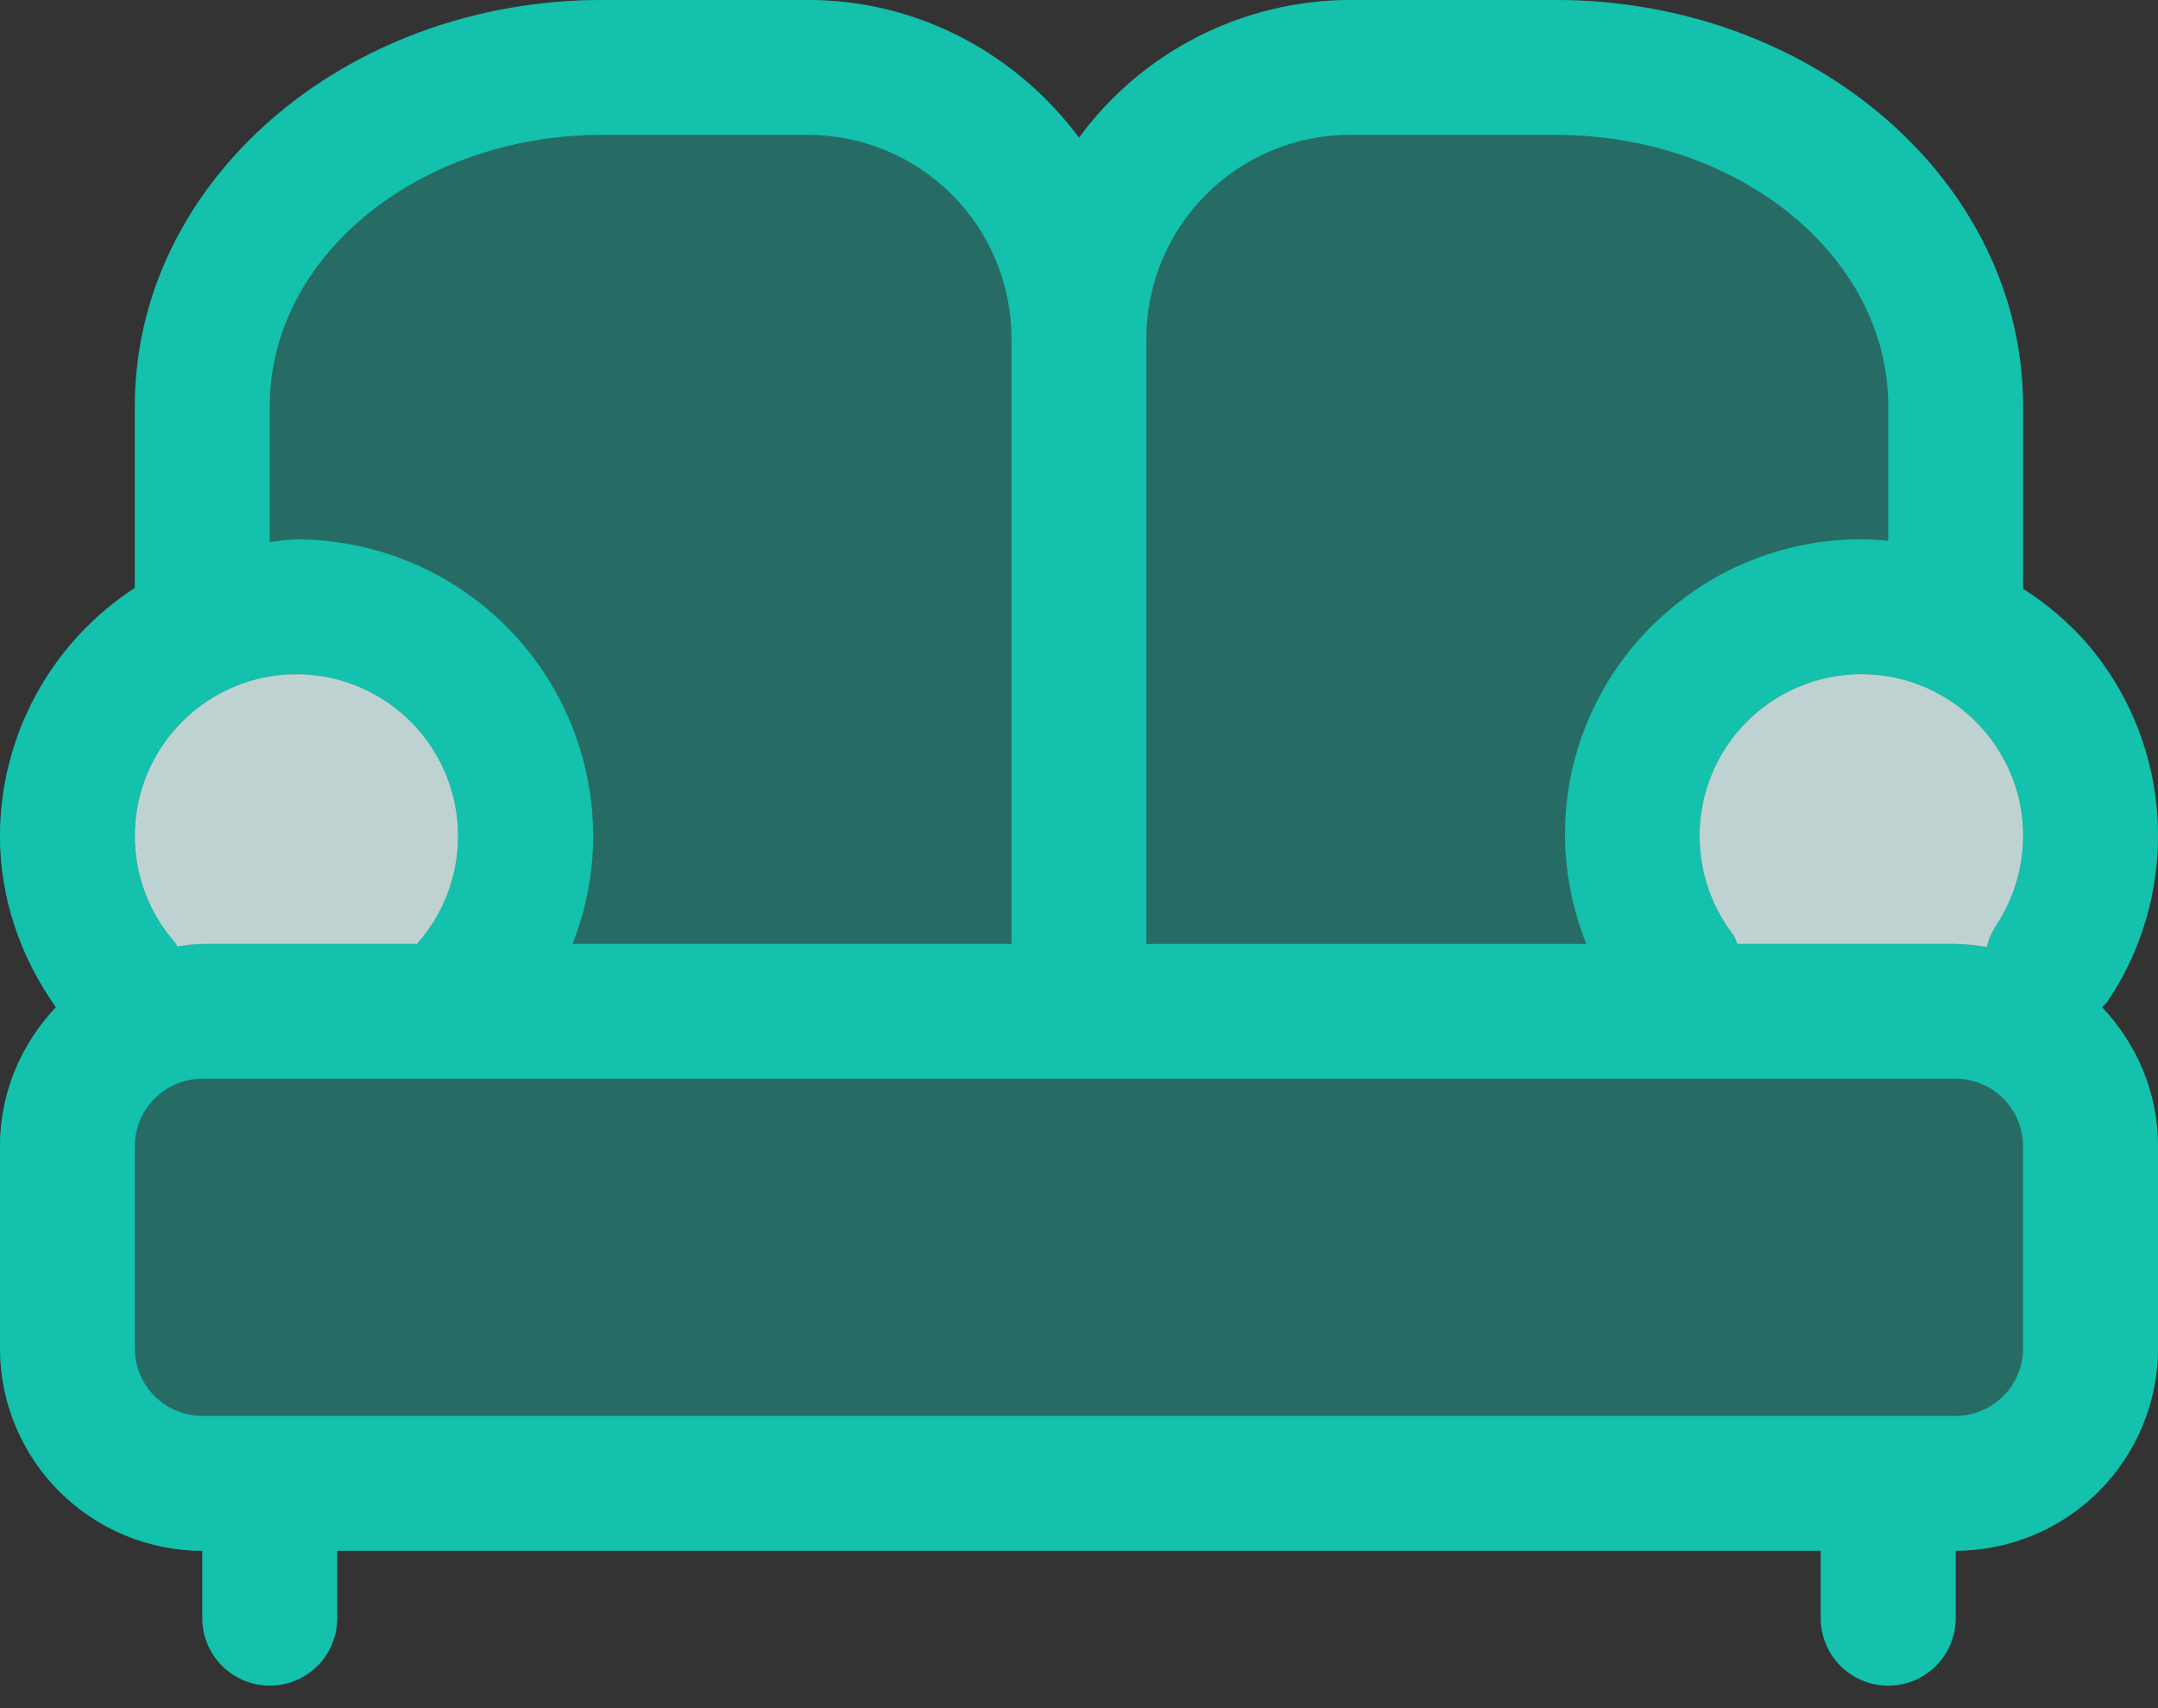 <svg width="48" height="38" viewBox="0 0 48 38" fill="none" xmlns="http://www.w3.org/2000/svg">
<rect x="0" y="0" width="48" height="38" fill="#333333" stroke="none"/>
<path fill-rule="evenodd" clip-rule="evenodd" d="M46.752 22.407C46.784 22.366 46.833 22.342 46.863 22.297C47.511 21.345 47.9 20.227 47.981 19.071C48.046 18.207 47.938 17.338 47.665 16.516C47.392 15.693 46.958 14.933 46.389 14.279C45.982 13.823 45.514 13.426 44.998 13.099V9.03C44.998 4.049 40.335 0 34.6 0H30.028C28.854 0.003 27.696 0.282 26.649 0.814C25.602 1.346 24.695 2.116 24 3.063C22.627 1.218 20.446 0 17.971 0H13.398C7.663 0 3 4.049 3 9.03V13.079C2.081 13.676 1.325 14.494 0.801 15.457C0.277 16.42 0.002 17.499 0 18.595C0 19.975 0.453 21.296 1.245 22.407C0.478 23.216 0 24.301 0 25.499V29.999C0.001 31.192 0.476 32.336 1.32 33.18C2.164 34.024 3.308 34.499 4.501 34.5V35.999C4.501 36.397 4.659 36.778 4.94 37.059C5.221 37.34 5.603 37.498 6 37.498C6.398 37.498 6.779 37.34 7.061 37.059C7.342 36.778 7.5 36.397 7.5 35.999V34.498H40.499V35.999C40.499 36.397 40.657 36.779 40.938 37.06C41.219 37.341 41.601 37.499 41.999 37.499C42.397 37.499 42.778 37.341 43.059 37.06C43.341 36.779 43.499 36.397 43.499 35.999V34.498C44.692 34.497 45.836 34.023 46.68 33.179C47.523 32.336 47.998 31.192 48 29.999V25.498C48 24.299 47.521 23.215 46.753 22.405L46.752 22.407Z" fill="#13C1AC" fill-opacity="0.4"/>
<path fill-rule="evenodd" clip-rule="evenodd" d="M44.998 29.999C44.998 30.396 44.84 30.777 44.559 31.058C44.278 31.34 43.896 31.498 43.499 31.498H4.498C4.1 31.498 3.719 31.34 3.438 31.058C3.157 30.777 2.999 30.396 2.999 29.999V25.498C2.999 24.672 3.671 23.998 4.498 23.998H43.497C44.325 23.998 44.997 24.67 44.997 25.499V29.999H44.998ZM6.596 14.999C7.288 15.001 7.964 15.202 8.544 15.577C9.124 15.953 9.584 16.488 9.869 17.118C10.154 17.748 10.251 18.446 10.149 19.13C10.047 19.814 9.751 20.454 9.295 20.974C9.289 20.98 9.286 20.99 9.282 21H4.498C4.308 21 4.127 21.032 3.944 21.055C3.923 21.031 3.918 20.998 3.896 20.972C3.316 20.316 2.997 19.471 2.999 18.595C2.999 16.614 4.613 14.999 6.595 14.999H6.596ZM6 9.03C6 5.704 9.318 3 13.398 3H17.971C19.171 3.001 20.322 3.479 21.171 4.327C22.02 5.176 22.497 6.327 22.499 7.527V20.998H12.736C13.032 20.24 13.194 19.428 13.194 18.595C13.191 16.846 12.495 15.17 11.259 13.934C10.022 12.697 8.345 12.001 6.596 11.999C6.392 11.999 6.2 12.041 6 12.059V9.03V9.03ZM30.028 3H34.6C38.68 3 42 5.704 42 9.03V12.036C41.958 12.033 41.919 12.02 41.877 12.017C41.012 11.951 40.143 12.058 39.321 12.332C38.498 12.605 37.737 13.039 37.084 13.609C36.427 14.174 35.889 14.864 35.501 15.639C35.113 16.414 34.883 17.258 34.824 18.123C34.76 19.104 34.918 20.087 35.285 21H25.498V7.529C25.499 6.328 25.977 5.177 26.826 4.328C27.674 3.479 28.826 3.001 30.026 3H30.028ZM43.499 21H38.648C38.609 20.924 38.593 20.843 38.538 20.776C38.119 20.225 37.868 19.565 37.814 18.875C37.761 18.185 37.908 17.494 38.237 16.886C38.566 16.277 39.064 15.776 39.671 15.443C40.278 15.11 40.968 14.958 41.658 15.008C42.13 15.04 42.59 15.166 43.013 15.379C43.436 15.591 43.812 15.884 44.121 16.243C44.751 16.968 45.06 17.898 44.99 18.855C44.943 19.486 44.733 20.093 44.383 20.613C44.293 20.753 44.227 20.907 44.19 21.069C43.962 21.028 43.731 21.005 43.499 21ZM46.753 22.407C46.786 22.366 46.834 22.342 46.863 22.297C47.511 21.345 47.9 20.227 47.981 19.071C48.046 18.207 47.938 17.338 47.665 16.516C47.392 15.693 46.958 14.933 46.389 14.279C45.982 13.823 45.514 13.426 44.998 13.099V9.03C44.998 4.049 40.335 0 34.6 0H30.028C28.854 0.003 27.696 0.282 26.649 0.814C25.602 1.346 24.695 2.116 24 3.063C22.627 1.218 20.446 0 17.971 0H13.398C7.663 0 3 4.049 3 9.03V13.079C2.081 13.676 1.325 14.494 0.801 15.457C0.277 16.42 0.002 17.499 0 18.595C0 19.975 0.453 21.296 1.245 22.407C0.478 23.216 0 24.301 0 25.499V29.999C0.001 31.192 0.476 32.336 1.32 33.18C2.164 34.024 3.308 34.499 4.501 34.5V35.999C4.501 36.397 4.659 36.778 4.94 37.059C5.221 37.34 5.603 37.498 6 37.498C6.398 37.498 6.779 37.34 7.061 37.059C7.342 36.778 7.5 36.397 7.5 35.999V34.498H40.499V35.999C40.499 36.397 40.657 36.779 40.938 37.06C41.219 37.341 41.601 37.499 41.999 37.499C42.397 37.499 42.778 37.341 43.059 37.06C43.341 36.779 43.499 36.397 43.499 35.999V34.498C44.692 34.497 45.836 34.023 46.68 33.179C47.523 32.336 47.998 31.192 48 29.999V25.498C48 24.299 47.521 23.215 46.753 22.405V22.407Z" fill="#13C1AC"/>
<path fill-rule="evenodd" clip-rule="evenodd" d="M6.596 14.999C7.288 15.001 7.964 15.202 8.544 15.577C9.125 15.953 9.585 16.488 9.869 17.118C10.154 17.748 10.251 18.446 10.149 19.13C10.048 19.814 9.751 20.454 9.295 20.974C9.289 20.98 9.286 20.99 9.283 21H4.498C4.309 21 4.127 21.032 3.944 21.055C3.923 21.03 3.918 20.998 3.896 20.972C3.317 20.316 2.998 19.471 2.999 18.595C2.999 16.614 4.613 14.999 6.595 14.999H6.596ZM43.499 21H38.648C38.609 20.924 38.593 20.843 38.538 20.776C38.119 20.225 37.868 19.565 37.815 18.875C37.761 18.185 37.908 17.494 38.237 16.885C38.566 16.277 39.064 15.776 39.671 15.443C40.278 15.11 40.968 14.958 41.658 15.008C42.13 15.04 42.59 15.166 43.013 15.379C43.436 15.591 43.812 15.884 44.121 16.243C44.751 16.968 45.06 17.898 44.99 18.855C44.943 19.486 44.733 20.093 44.383 20.613C44.293 20.753 44.228 20.907 44.19 21.069C43.962 21.028 43.731 21.005 43.499 21V21Z" fill="white" fill-opacity="0.7"/>
</svg>
